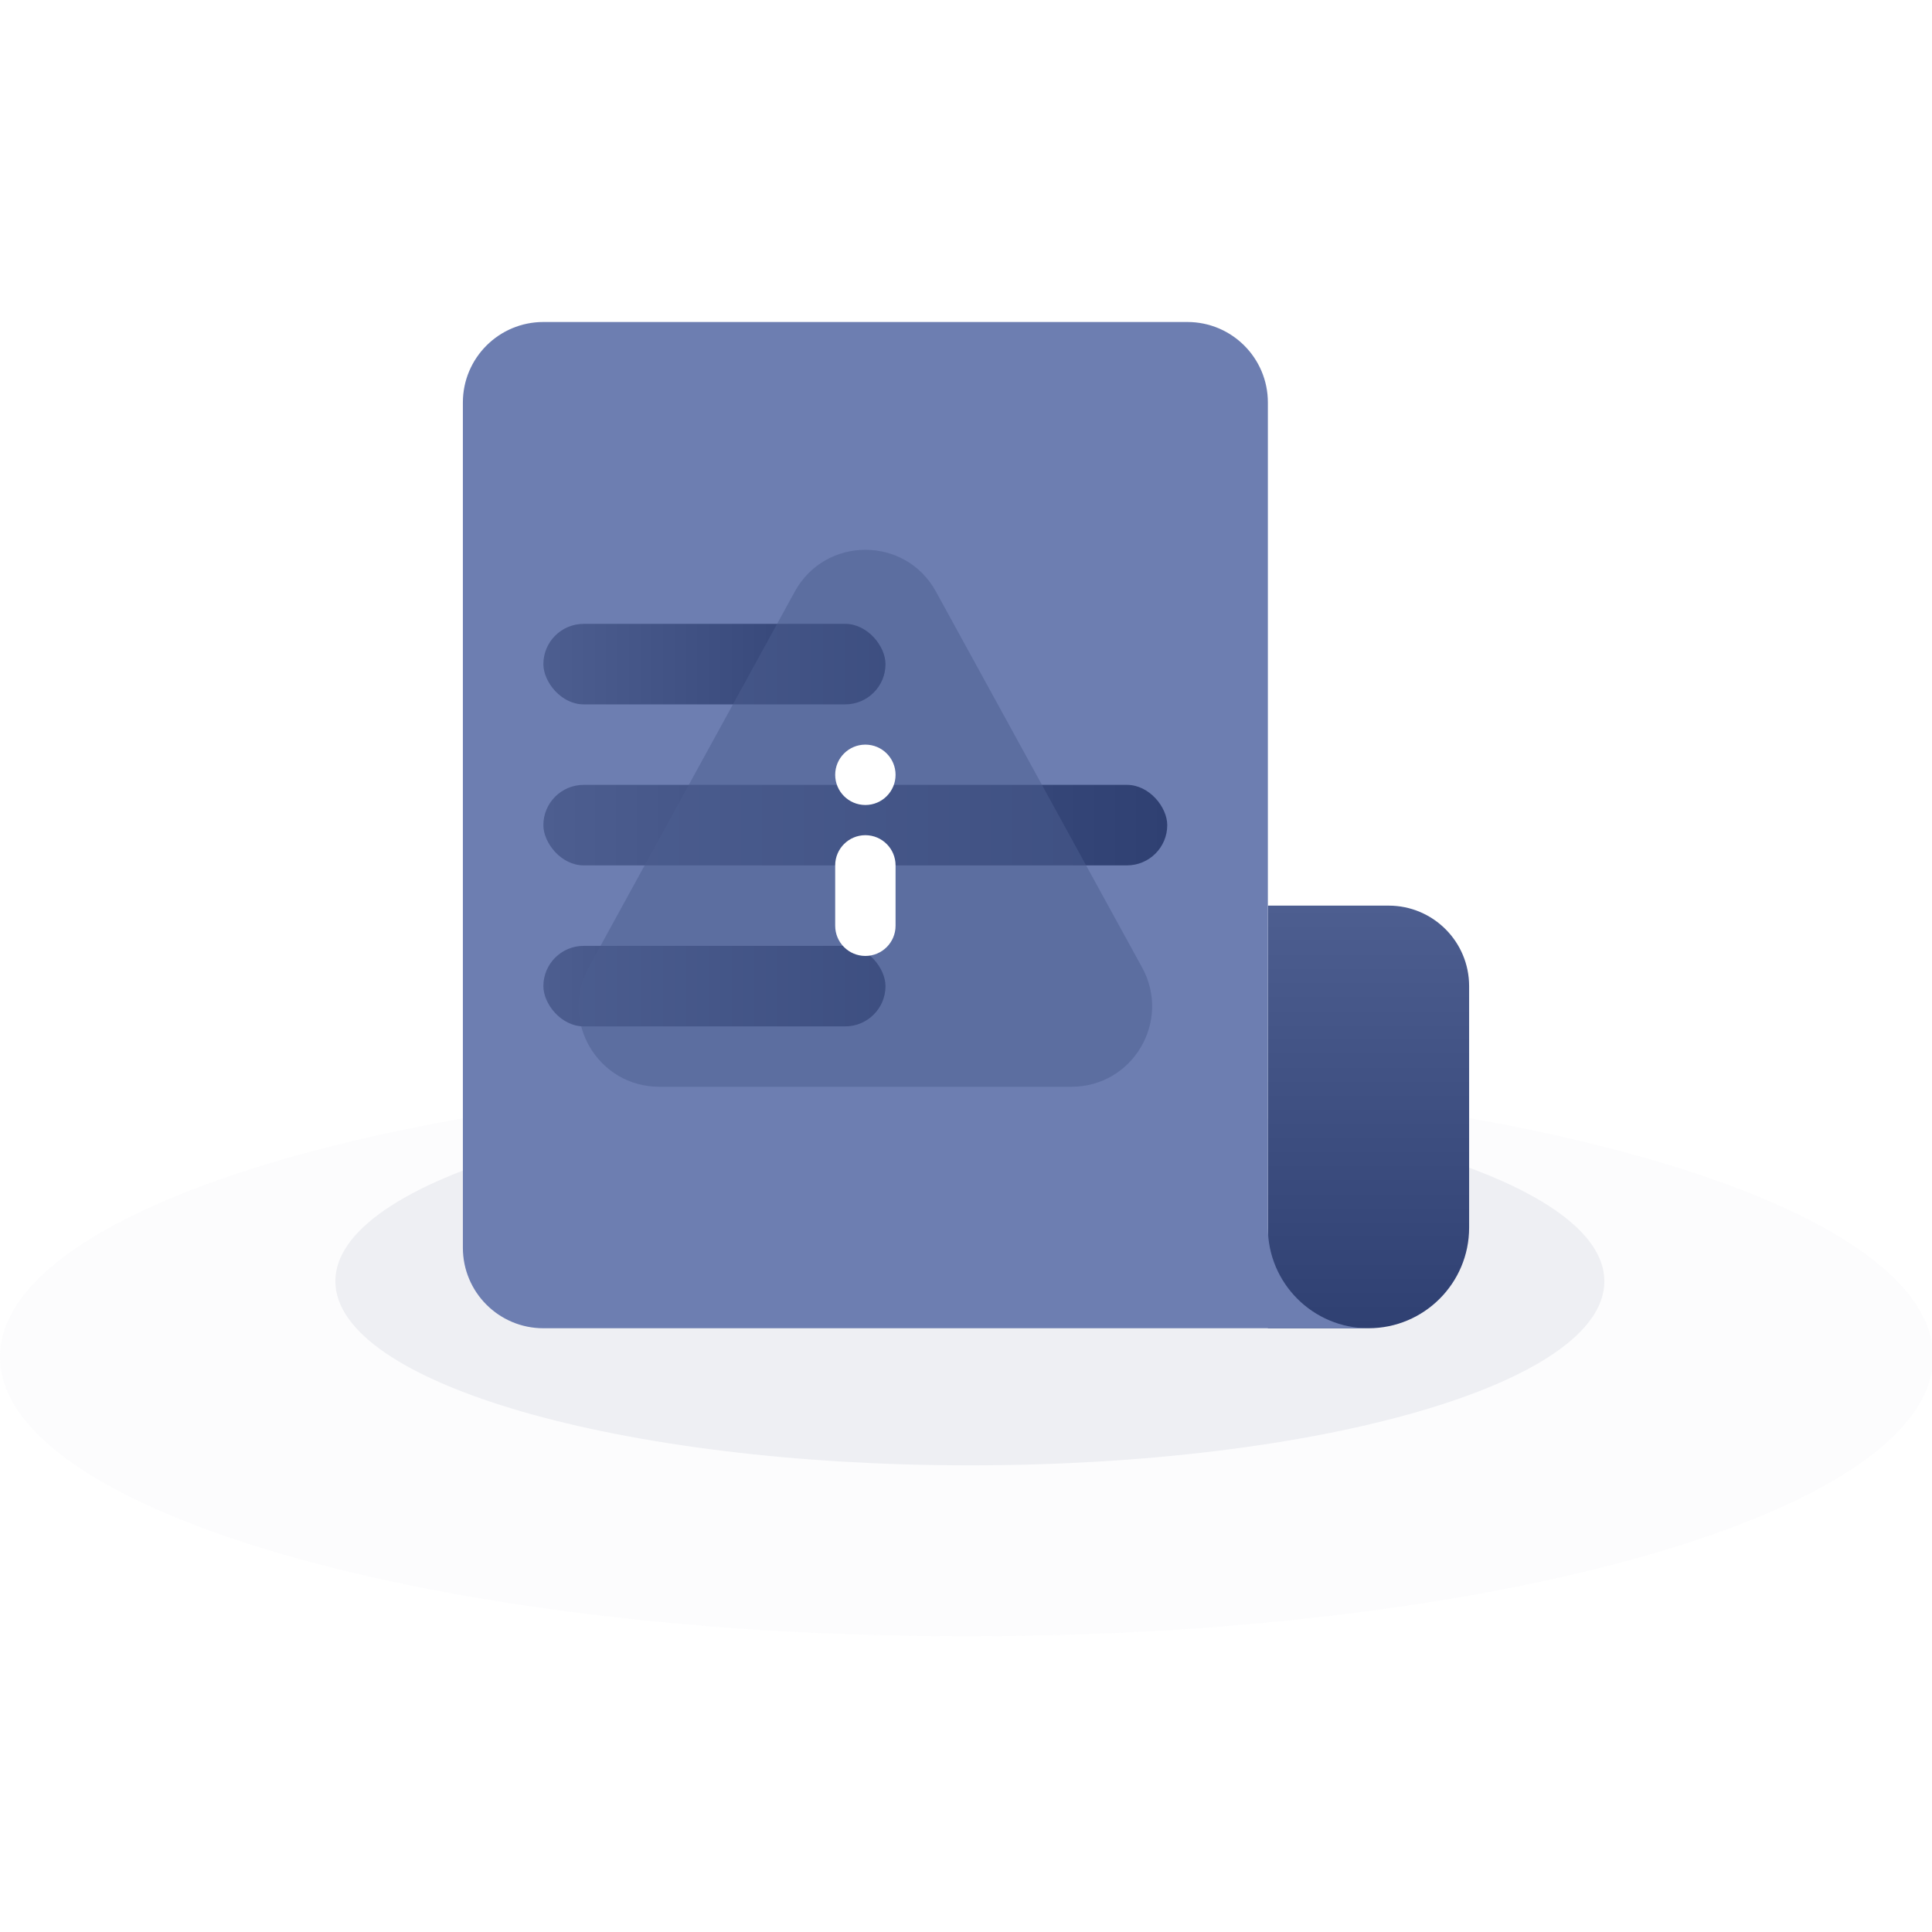 <svg width="96" height="96" viewBox="0 0 96 96" fill="none" xmlns="http://www.w3.org/2000/svg">
<g id="icons/48/Emergency" clip-path="url(#clip0)">
<path id="Vector" opacity="0.1" d="M0 67.421C0 75.082 21.492 81.307 48.027 81.307C74.562 81.307 96.054 75.082 96.054 67.421C96.054 59.76 74.562 53.536 48.027 53.536C21.492 53.536 0 59.76 0 67.421H0Z" fill="#707B9F" fill-opacity="0.2"/>
<path id="Vector_2" opacity="0.2" d="M16.664 63.664C16.664 68.706 30.773 72.812 48.192 72.812C65.612 72.812 79.72 68.731 79.72 63.664C79.72 58.622 65.612 54.516 48.192 54.516C30.773 54.516 16.664 58.622 16.664 63.664Z" fill="#707B9F" fill-opacity="0.5"/>
<path id="Rectangle 470" d="M63 45H69C71.209 45 73 46.791 73 49V61C73 63.761 70.761 66 68 66H63V45Z" fill="url(#paint0_linear)"/>
<path id="Union" fill-rule="evenodd" clip-rule="evenodd" d="M27 16C24.791 16 23 17.791 23 20V62C23 64.209 24.791 66 27 66H63H68C65.239 66 63 63.761 63 61V20C63 17.791 61.209 16 59 16H27Z" fill="#6D7EB1"/>
<rect id="Rectangle 471" x="27" y="31" width="17" height="4" rx="2" fill="url(#paint1_linear)"/>
<rect id="Rectangle 474" x="27" y="39" width="31" height="4" rx="2" fill="url(#paint2_linear)"/>
<rect id="Rectangle 475" x="27" y="47" width="17" height="4" rx="2" fill="url(#paint3_linear)"/>
<g id="Polygon 2" filter="url(#filter0_b)">
<path d="M39.493 29.396C41.011 26.627 44.989 26.627 46.507 29.396L56.752 48.077C58.214 50.742 56.285 54 53.245 54H32.755C29.715 54 27.786 50.742 29.248 48.077L39.493 29.396Z" fill="#4D5E90" fill-opacity="0.5"/>
</g>
<path id="Union_2" fill-rule="evenodd" clip-rule="evenodd" d="M43 37C42.172 37 41.5 37.672 41.5 38.5C41.5 39.328 42.172 40 43 40C43.828 40 44.5 39.328 44.5 38.5C44.5 37.672 43.828 37 43 37ZM43 41.5C42.172 41.5 41.5 42.172 41.5 43V46C41.5 46.828 42.172 47.5 43 47.5C43.828 47.5 44.5 46.828 44.5 46V43C44.5 42.172 43.828 41.5 43 41.5Z" fill="white"/>
</g>
<defs>
<filter id="filter0_b" x="24.75" y="23.319" width="36.5" height="34.681" filterUnits="userSpaceOnUse" color-interpolation-filters="sRGB">
<feFlood flood-opacity="0" result="BackgroundImageFix"/>
<feGaussianBlur in="BackgroundImage" stdDeviation="2"/>
<feComposite in2="SourceAlpha" operator="in" result="effect1_backgroundBlur"/>
<feBlend mode="normal" in="SourceGraphic" in2="effect1_backgroundBlur" result="shape"/>
</filter>
<linearGradient id="paint0_linear" x1="68" y1="45" x2="68" y2="66" gradientUnits="userSpaceOnUse">
<stop stop-color="#4D5E90"/>
<stop offset="1" stop-color="#2F4072"/>
</linearGradient>
<linearGradient id="paint1_linear" x1="27" y1="33" x2="44" y2="33" gradientUnits="userSpaceOnUse">
<stop stop-color="#4D5E90"/>
<stop offset="1" stop-color="#2F4072"/>
</linearGradient>
<linearGradient id="paint2_linear" x1="27" y1="41" x2="58" y2="41" gradientUnits="userSpaceOnUse">
<stop stop-color="#4D5E90"/>
<stop offset="1" stop-color="#2F4072"/>
</linearGradient>
<linearGradient id="paint3_linear" x1="27" y1="49" x2="44" y2="49" gradientUnits="userSpaceOnUse">
<stop stop-color="#4D5E90"/>
<stop offset="1" stop-color="#2F4072"/>
</linearGradient>
<clipPath id="clip0">
<rect width="96" height="96" fill="white"/>
</clipPath>
</defs>
</svg>
